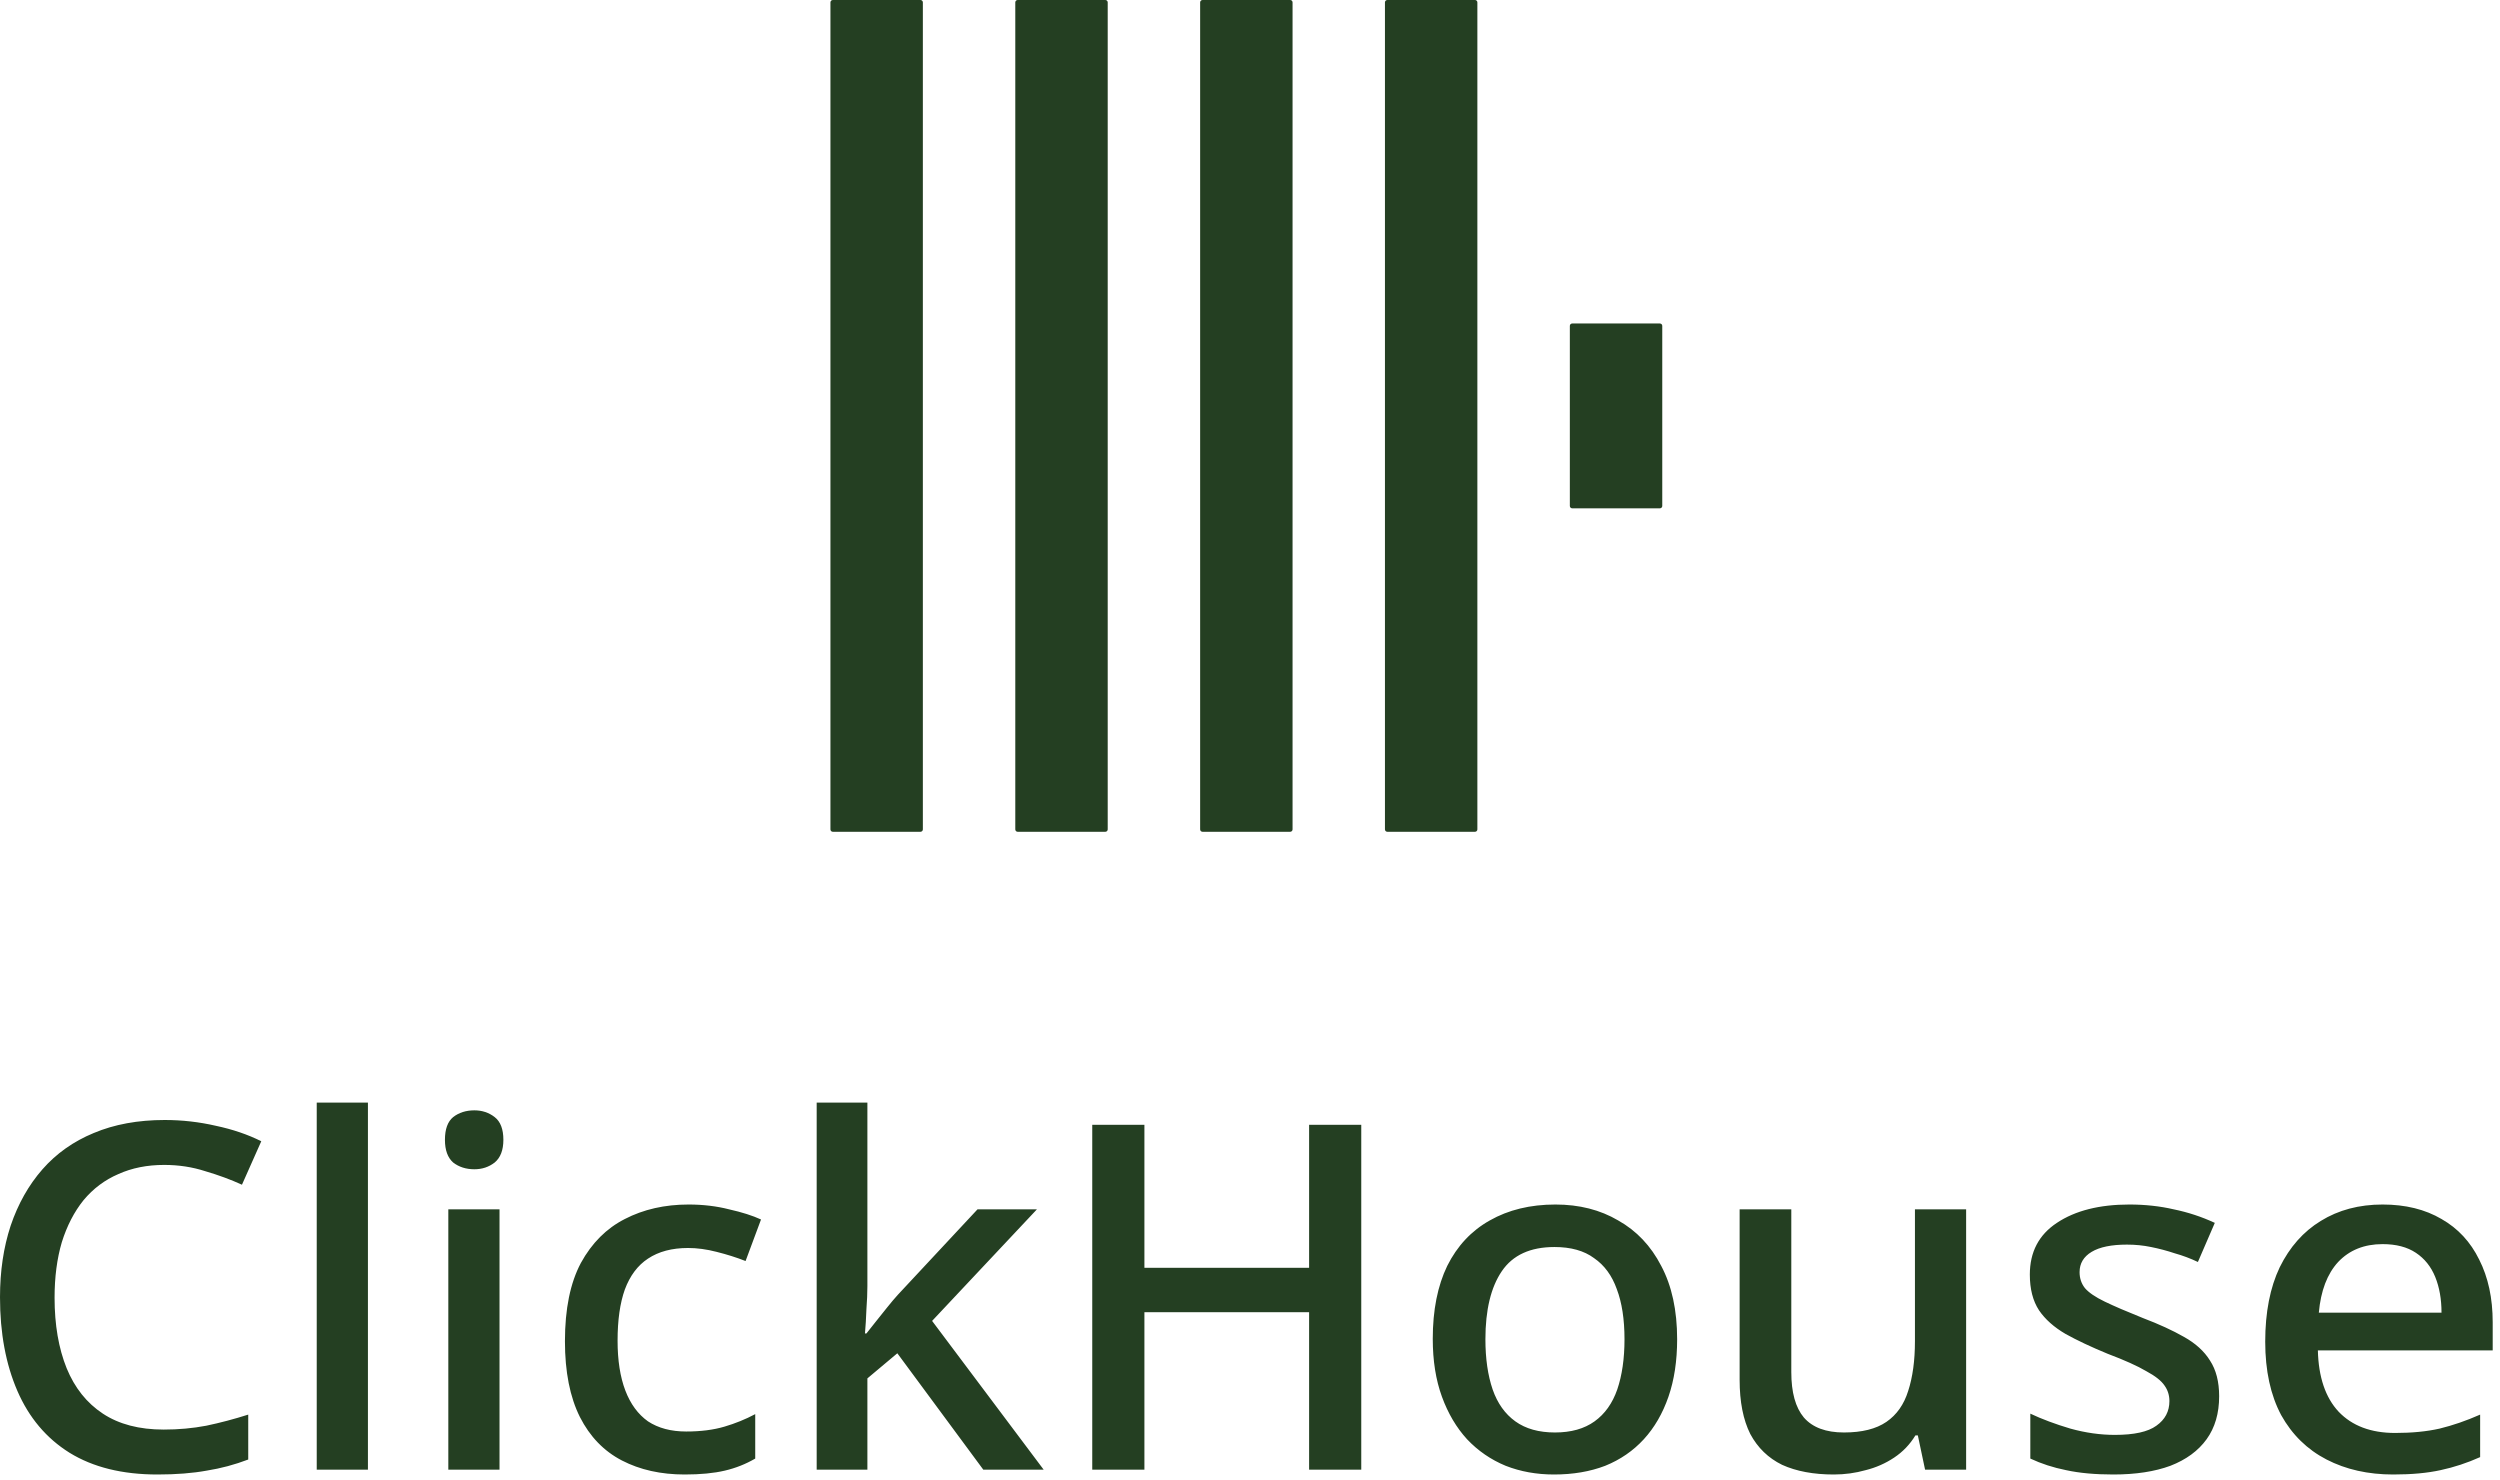 <?xml version="1.0" encoding="UTF-8" standalone="no"?>
<!DOCTYPE svg PUBLIC "-//W3C//DTD SVG 1.1//EN" "http://www.w3.org/Graphics/SVG/1.1/DTD/svg11.dtd">
<svg width="100%" height="100%" viewBox="0 0 250 148" version="1.1" xmlns="http://www.w3.org/2000/svg" xmlns:xlink="http://www.w3.org/1999/xlink" xml:space="preserve" xmlns:serif="http://www.serif.com/" style="fill-rule:evenodd;clip-rule:evenodd;stroke-linejoin:round;stroke-miterlimit:2;">
    <g>
        <g>
            <path d="M92.286,0.237L92.286,82.941C92.286,83.072 92.18,83.178 92.049,83.178L83.281,83.178C83.15,83.178 83.044,83.072 83.044,82.941L83.044,0.237C83.044,0.106 83.15,0 83.281,0L92.049,0C92.18,0 92.286,0.106 92.286,0.237Z" style="fill:rgb(36,63,34);"/>
            <path d="M110.771,0.237L110.771,82.941C110.771,83.072 110.665,83.178 110.534,83.178L101.766,83.178C101.635,83.178 101.529,83.072 101.529,82.941L101.529,0.237C101.529,0.106 101.635,0 101.766,0L110.534,0C110.665,0 110.771,0.106 110.771,0.237Z" style="fill:rgb(36,63,34);"/>
            <path d="M129.256,0.237L129.256,82.941C129.256,83.072 129.15,83.178 129.02,83.178L120.251,83.178C120.12,83.178 120.014,83.072 120.014,82.941L120.014,0.237C120.014,0.106 120.12,0 120.251,0L129.02,0C129.15,0 129.256,0.106 129.256,0.237Z" style="fill:rgb(36,63,34);"/>
            <path d="M147.737,0.237L147.737,82.941C147.737,83.072 147.631,83.178 147.5,83.178L138.731,83.178C138.601,83.178 138.495,83.072 138.495,82.941L138.495,0.237C138.495,0.106 138.601,0 138.731,0L147.5,0C147.631,0 147.737,0.106 147.737,0.237Z" style="fill:rgb(36,63,34);"/>
            <path d="M166.226,32.586L166.226,50.596C166.226,50.727 166.12,50.833 165.989,50.833L157.221,50.833C157.09,50.833 156.984,50.727 156.984,50.596L156.984,32.586C156.984,32.455 157.09,32.349 157.221,32.349L165.989,32.349C166.12,32.349 166.226,32.455 166.226,32.586Z" style="fill:rgb(36,63,34);"/>
        </g>
        <path d="M16.421,116.492C14.714,116.492 13.185,116.797 11.833,117.409C10.48,117.989 9.321,118.858 8.355,120.017C7.422,121.176 6.697,122.577 6.182,124.219C5.699,125.861 5.457,127.712 5.457,129.773C5.457,132.478 5.86,134.828 6.665,136.824C7.47,138.788 8.677,140.302 10.287,141.364C11.897,142.427 13.925,142.958 16.372,142.958C17.854,142.958 19.27,142.829 20.623,142.572C22.007,142.282 23.408,141.912 24.824,141.461L24.824,145.952C23.472,146.468 22.088,146.838 20.671,147.063C19.254,147.321 17.612,147.45 15.745,147.45C12.235,147.45 9.305,146.725 6.955,145.276C4.636,143.827 2.898,141.767 1.739,139.094C0.58,136.422 0,133.299 0,129.725C0,127.117 0.354,124.734 1.063,122.577C1.803,120.388 2.866,118.504 4.25,116.926C5.635,115.349 7.341,114.141 9.369,113.304C11.43,112.435 13.797,112 16.469,112C18.208,112 19.914,112.193 21.588,112.58C23.263,112.934 24.776,113.449 26.128,114.125L24.196,118.472C23.07,117.957 21.846,117.506 20.526,117.119C19.238,116.701 17.87,116.492 16.421,116.492ZM36.793,146.967L31.673,146.967L31.673,110.261L36.793,110.261L36.793,146.967ZM49.952,120.935L49.952,146.967L44.832,146.967L44.832,120.935L49.952,120.935ZM47.44,111.034C48.213,111.034 48.889,111.259 49.469,111.71C50.048,112.161 50.338,112.918 50.338,113.98C50.338,115.011 50.048,115.767 49.469,116.25C48.889,116.701 48.213,116.926 47.44,116.926C46.603,116.926 45.895,116.701 45.315,116.25C44.768,115.767 44.494,115.011 44.494,113.98C44.494,112.918 44.768,112.161 45.315,111.71C45.895,111.259 46.603,111.034 47.44,111.034ZM68.471,147.45C66.089,147.45 63.996,146.983 62.193,146.049C60.39,145.115 58.989,143.666 57.991,141.702C56.993,139.706 56.494,137.179 56.494,134.12C56.494,130.9 57.025,128.292 58.088,126.296C59.182,124.3 60.647,122.835 62.483,121.901C64.35,120.935 66.475,120.452 68.858,120.452C70.307,120.452 71.659,120.613 72.915,120.935C74.203,121.225 75.265,121.563 76.102,121.949L74.557,126.103C73.655,125.748 72.689,125.443 71.659,125.185C70.661,124.927 69.711,124.799 68.809,124.799C67.2,124.799 65.863,125.153 64.801,125.861C63.771,126.537 62.998,127.568 62.483,128.952C62,130.304 61.758,132.011 61.758,134.071C61.758,136.036 62.016,137.694 62.531,139.046C63.046,140.398 63.803,141.429 64.801,142.137C65.831,142.813 67.103,143.151 68.616,143.151C70.065,143.151 71.337,142.99 72.432,142.668C73.526,142.346 74.557,141.928 75.523,141.413L75.523,145.856C74.589,146.403 73.575,146.806 72.48,147.063C71.385,147.321 70.049,147.45 68.471,147.45ZM86.739,128.614C86.739,129.29 86.706,130.063 86.642,130.932C86.61,131.802 86.562,132.606 86.497,133.347L86.642,133.347C86.9,133.025 87.206,132.639 87.56,132.188C87.946,131.705 88.332,131.222 88.719,130.739C89.105,130.256 89.459,129.837 89.781,129.483L97.75,120.935L103.691,120.935L93.21,132.091L104.367,146.967L98.33,146.967L89.733,135.327L86.739,137.839L86.739,146.967L81.668,146.967L81.668,110.261L86.739,110.261L86.739,128.614ZM136.126,146.967L130.91,146.967L130.91,131.222L114.441,131.222L114.441,146.967L109.225,146.967L109.225,112.483L114.441,112.483L114.441,126.779L130.91,126.779L130.91,112.483L136.126,112.483L136.126,146.967ZM167.714,133.927C167.714,136.084 167.424,138 166.845,139.674C166.265,141.348 165.444,142.765 164.382,143.924C163.319,145.083 162.031,145.968 160.518,146.58C159.005,147.16 157.298,147.45 155.399,147.45C153.66,147.45 152.05,147.16 150.569,146.58C149.088,145.968 147.8,145.083 146.705,143.924C145.643,142.765 144.806,141.348 144.194,139.674C143.582,138 143.276,136.068 143.276,133.878C143.276,131.013 143.759,128.582 144.725,126.586C145.723,124.589 147.14,123.076 148.975,122.046C150.843,120.983 153.032,120.452 155.544,120.452C157.926,120.452 160.019,120.983 161.822,122.046C163.657,123.076 165.09,124.589 166.12,126.586C167.183,128.582 167.714,131.029 167.714,133.927ZM148.541,133.927C148.541,135.858 148.782,137.533 149.265,138.949C149.748,140.334 150.505,141.396 151.535,142.137C152.565,142.878 153.885,143.248 155.495,143.248C157.105,143.248 158.425,142.878 159.456,142.137C160.486,141.396 161.243,140.334 161.726,138.949C162.208,137.533 162.45,135.858 162.45,133.927C162.45,131.93 162.192,130.256 161.677,128.904C161.194,127.551 160.438,126.521 159.407,125.813C158.409,125.072 157.089,124.702 155.447,124.702C153.032,124.702 151.277,125.507 150.183,127.117C149.088,128.727 148.541,130.997 148.541,133.927ZM196.613,120.935L196.613,146.967L192.508,146.967L191.784,143.538L191.542,143.538C190.995,144.439 190.287,145.18 189.417,145.759C188.548,146.339 187.598,146.757 186.568,147.015C185.538,147.305 184.475,147.45 183.38,147.45C181.352,147.45 179.629,147.128 178.213,146.484C176.828,145.807 175.766,144.777 175.025,143.393C174.317,141.976 173.963,140.173 173.963,137.983L173.963,120.935L179.13,120.935L179.13,137.211C179.13,139.239 179.549,140.752 180.386,141.751C181.255,142.749 182.591,143.248 184.394,143.248C186.198,143.248 187.614,142.894 188.645,142.185C189.675,141.477 190.399,140.447 190.818,139.094C191.269,137.71 191.494,136.052 191.494,134.12L191.494,120.935L196.613,120.935ZM221.915,139.626C221.915,141.332 221.497,142.765 220.66,143.924C219.823,145.083 218.615,145.968 217.037,146.58C215.46,147.16 213.56,147.45 211.339,147.45C209.503,147.45 207.926,147.305 206.605,147.015C205.318,146.757 204.126,146.371 203.032,145.856L203.032,141.364C204.191,141.912 205.527,142.411 207.04,142.861C208.553,143.28 210.035,143.489 211.483,143.489C213.415,143.489 214.8,143.183 215.637,142.572C216.506,141.96 216.941,141.139 216.941,140.109C216.941,139.529 216.78,139.014 216.458,138.563C216.136,138.08 215.524,137.597 214.623,137.114C213.753,136.599 212.465,136.019 210.759,135.375C209.117,134.699 207.716,134.039 206.557,133.395C205.398,132.719 204.513,131.93 203.901,131.029C203.289,130.095 202.983,128.904 202.983,127.455C202.983,125.201 203.885,123.478 205.688,122.287C207.523,121.064 209.938,120.452 212.932,120.452C214.51,120.452 215.991,120.613 217.376,120.935C218.792,121.225 220.161,121.675 221.481,122.287L219.79,126.199C219.05,125.845 218.277,125.555 217.472,125.33C216.699,125.072 215.911,124.863 215.106,124.702C214.333,124.541 213.528,124.461 212.691,124.461C211.145,124.461 209.97,124.702 209.165,125.185C208.36,125.668 207.958,126.344 207.958,127.213C207.958,127.825 208.135,128.356 208.489,128.807C208.875,129.258 209.535,129.709 210.469,130.159C211.403,130.61 212.675,131.158 214.285,131.802C215.894,132.413 217.263,133.041 218.39,133.685C219.549,134.329 220.418,135.118 220.998,136.052C221.61,136.985 221.915,138.177 221.915,139.626ZM238.258,120.452C240.544,120.452 242.508,120.935 244.151,121.901C245.793,122.835 247.048,124.187 247.918,125.958C248.819,127.729 249.27,129.821 249.27,132.236L249.27,135.037L231.787,135.037C231.851,137.71 232.543,139.754 233.863,141.171C235.216,142.588 237.099,143.296 239.514,143.296C241.188,143.296 242.669,143.151 243.957,142.861C245.277,142.539 246.63,142.073 248.014,141.461L248.014,145.711C246.726,146.29 245.406,146.725 244.054,147.015C242.734,147.305 241.156,147.45 239.321,147.45C236.809,147.45 234.588,146.951 232.656,145.952C230.724,144.954 229.211,143.473 228.116,141.509C227.054,139.513 226.522,137.066 226.522,134.168C226.522,131.238 227.005,128.759 227.971,126.73C228.969,124.702 230.338,123.156 232.076,122.094C233.847,120.999 235.908,120.452 238.258,120.452ZM238.258,124.412C236.423,124.412 234.942,125.008 233.815,126.199C232.72,127.39 232.076,129.081 231.883,131.27L244.151,131.27C244.151,129.918 243.941,128.727 243.523,127.696C243.104,126.666 242.46,125.861 241.591,125.282C240.721,124.702 239.611,124.412 238.258,124.412Z" style="fill:rgb(36,63,34);fill-rule:nonzero;"/>
    </g>
</svg>
